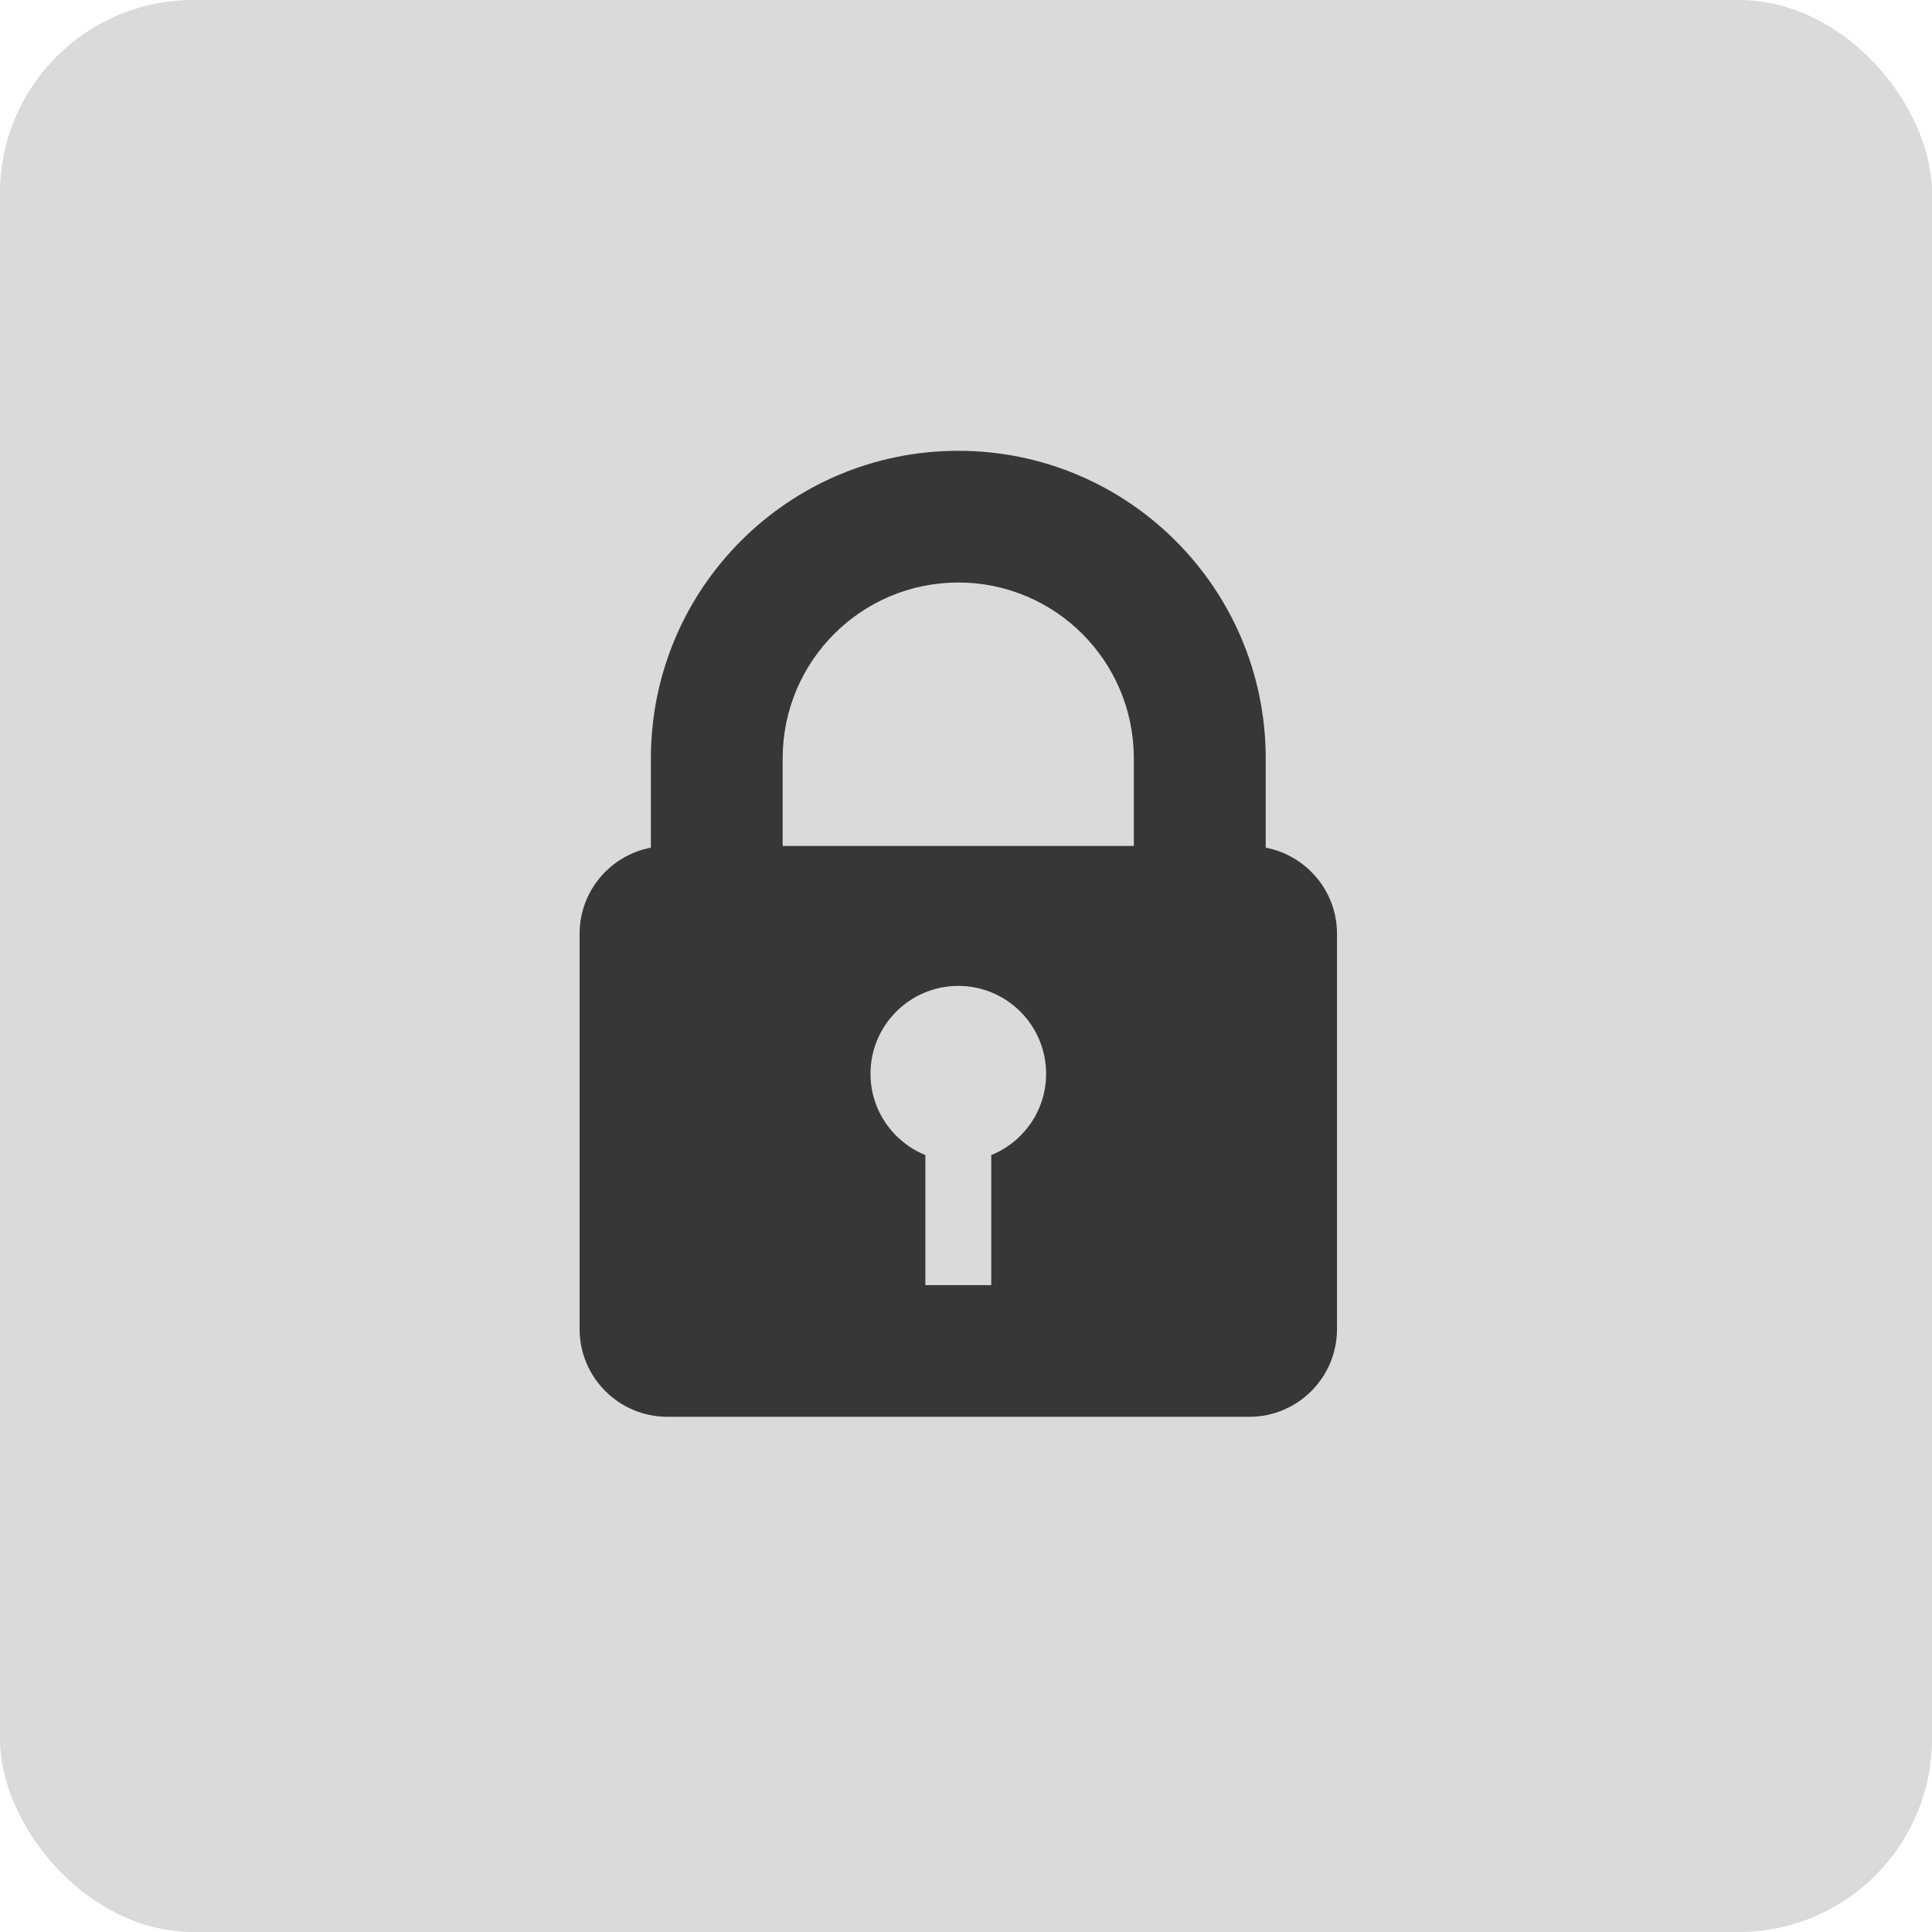<svg width="30" height="30" viewBox="0 0 30 30" fill="none" xmlns="http://www.w3.org/2000/svg">
<rect width="30" height="30" rx="3" fill="#DADADA"/>
<path d="M19.654 13.162V11.773C19.652 9.136 17.516 7 14.88 7C12.245 7 10.109 9.136 10.107 11.773V13.162C9.476 13.283 9 13.835 9 14.5V20.637C9 21.39 9.611 22 10.364 22H19.398C20.151 22 20.761 21.39 20.761 20.637V14.5C20.761 13.835 20.284 13.283 19.654 13.162ZM15.392 17.936V19.955H14.369V17.936C13.87 17.733 13.517 17.245 13.517 16.674C13.517 15.921 14.127 15.309 14.88 15.309C15.633 15.309 16.244 15.92 16.244 16.674C16.244 17.245 15.892 17.733 15.392 17.936ZM17.606 13.136H12.153V11.773C12.156 10.265 13.374 9.046 14.88 9.045C16.386 9.046 17.605 10.265 17.606 11.773V13.136Z" fill="#373737"/>
</svg>

